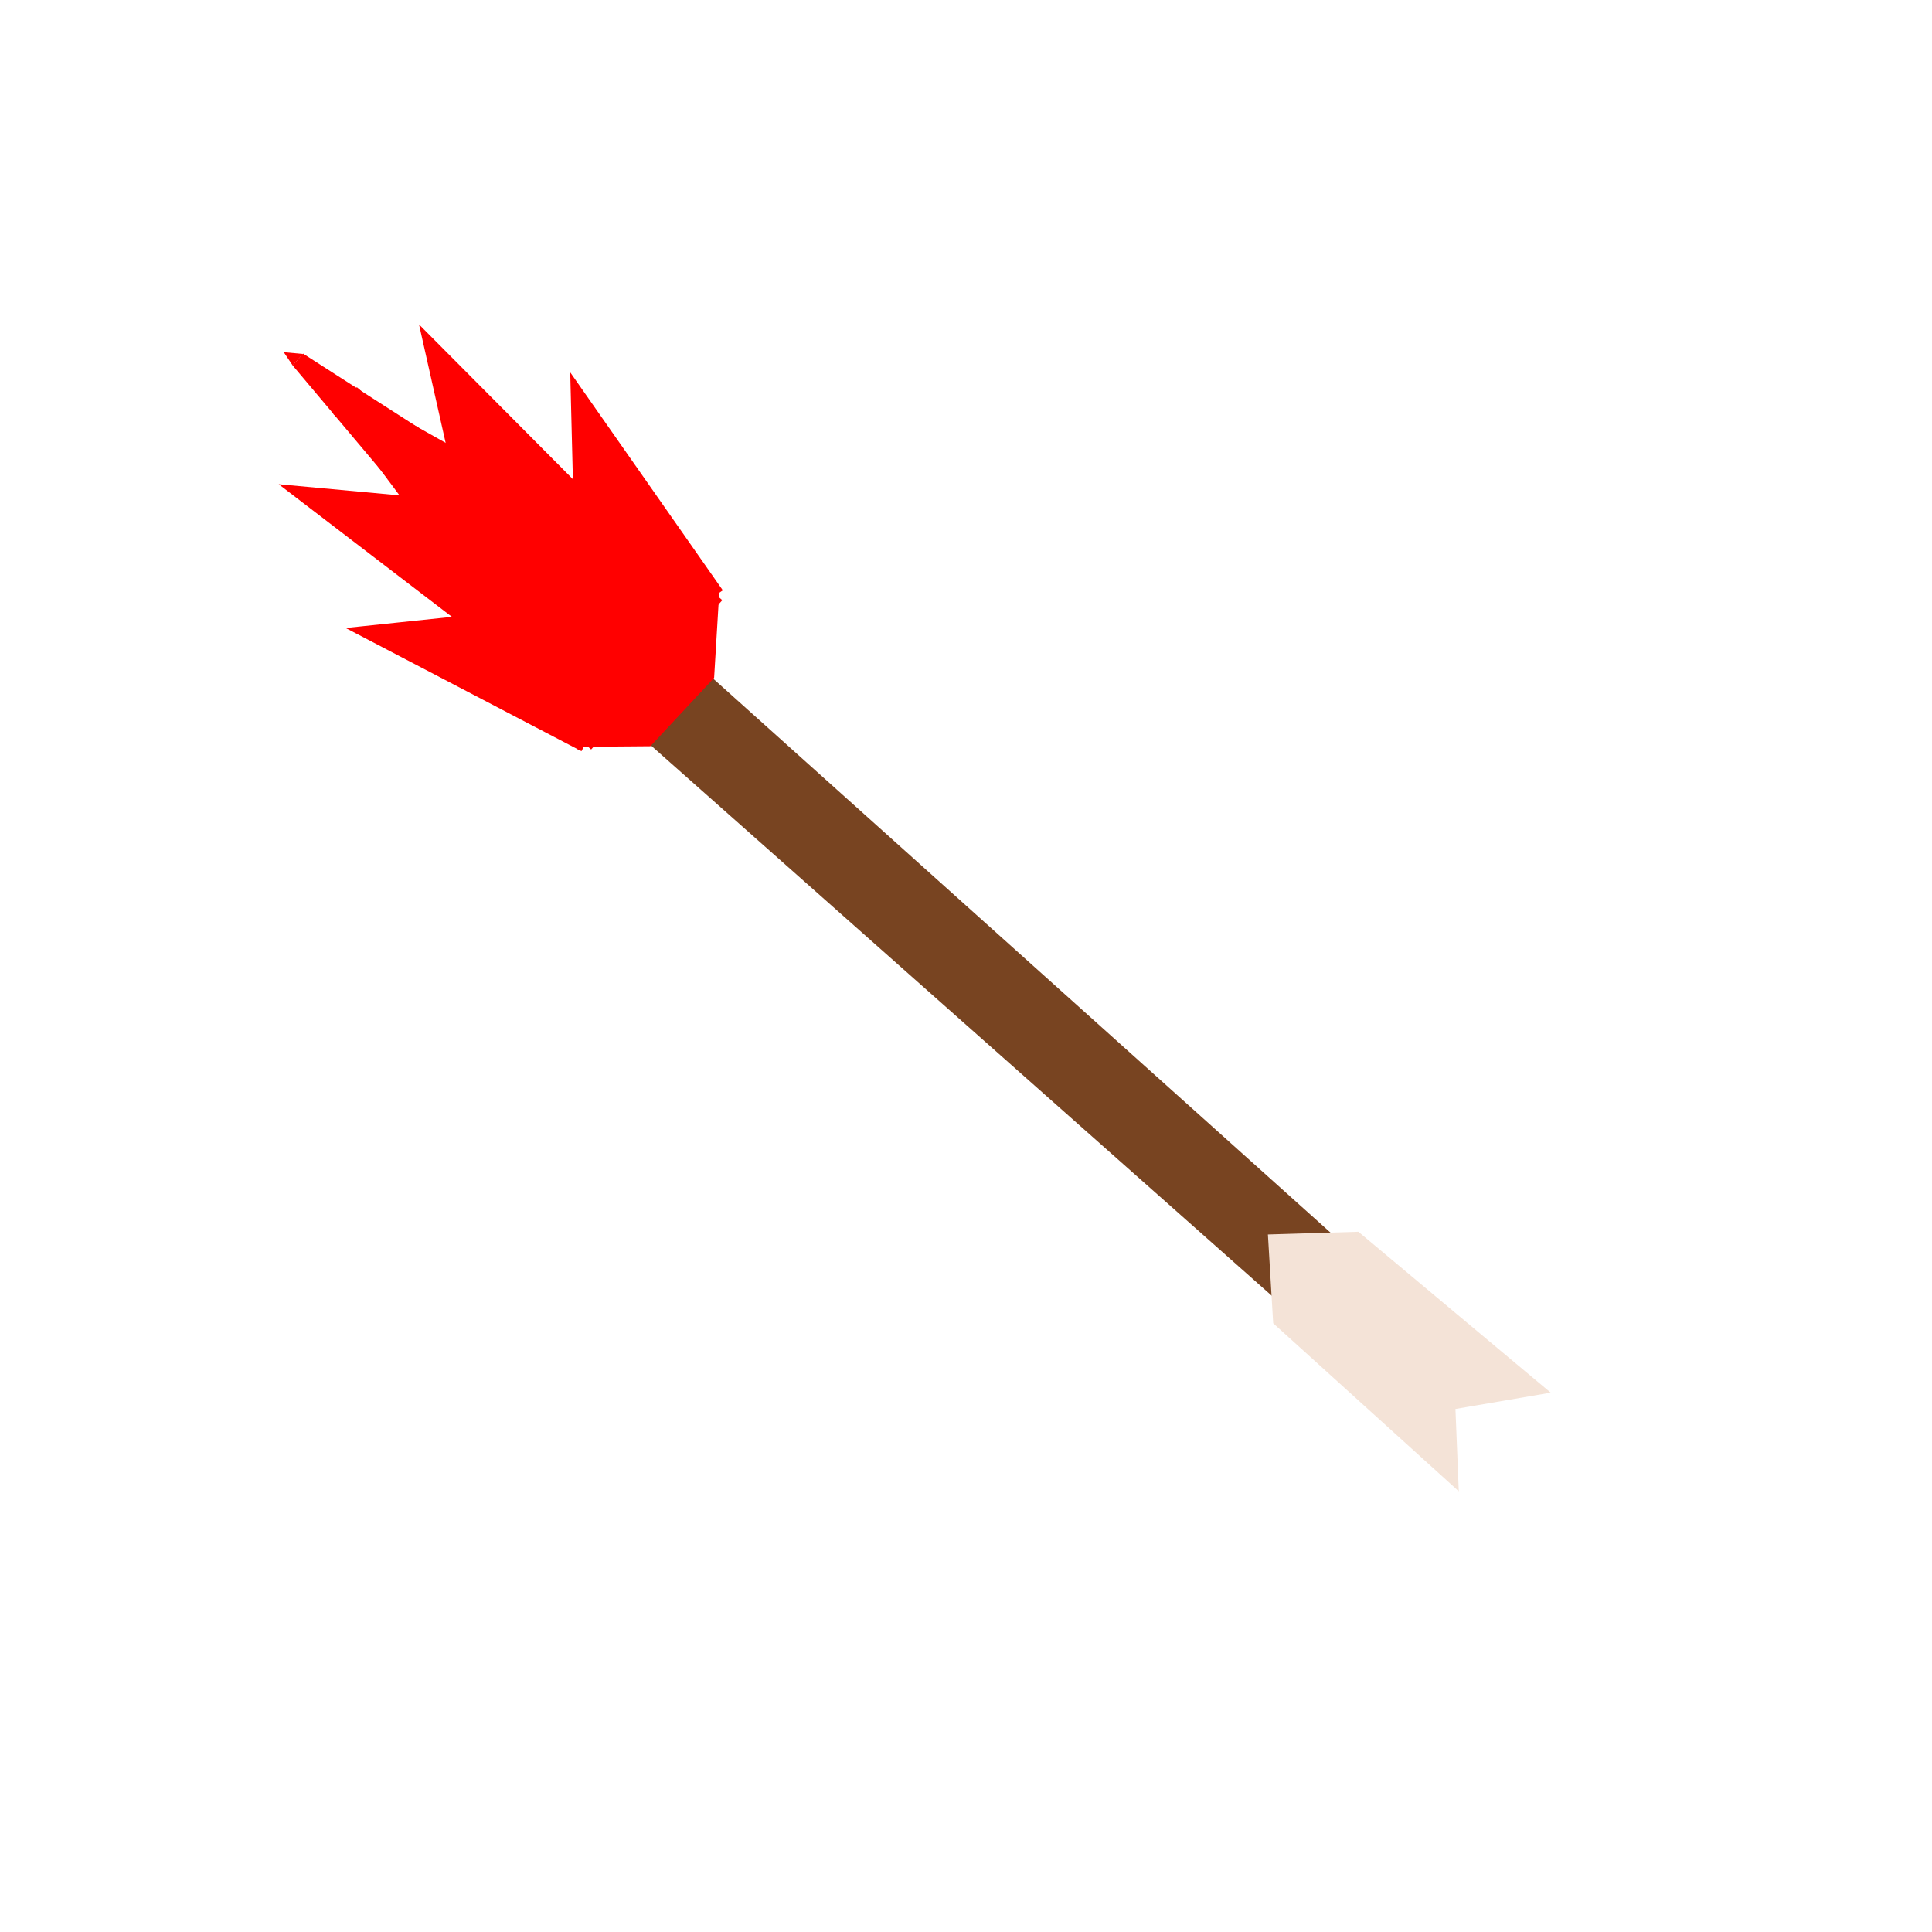 <?xml version="1.0" encoding="UTF-8" standalone="no"?>
<svg
   xmlns:dc="http://purl.org/dc/elements/1.1/"
   xmlns:cc="http://creativecommons.org/ns#"
   xmlns:rdf="http://www.w3.org/1999/02/22-rdf-syntax-ns#"
   xmlns:svg="http://www.w3.org/2000/svg"
   xmlns="http://www.w3.org/2000/svg"
   xmlns:sodipodi="http://sodipodi.sourceforge.net/DTD/sodipodi-0.dtd"
   xmlns:inkscape="http://www.inkscape.org/namespaces/inkscape"
   width="100mm"
   height="100mm"
   viewBox="0 0 100 100"
   version="1.1"
   id="svg8"
   inkscape:version="1.0.2 (e86c870879, 2021-01-15, custom)"
   sodipodi:docname="FireArrow.svg">
  <defs
     id="defs2" />
  <sodipodi:namedview
     id="base"
     pagecolor="#ffffff"
     bordercolor="#666666"
     borderopacity="1.0"
     inkscape:pageopacity="0.0"
     inkscape:pageshadow="2"
     inkscape:zoom="1"
     inkscape:cx="-111.34266"
     inkscape:cy="53.302155"
     inkscape:document-units="mm"
     inkscape:current-layer="layer1"
     inkscape:document-rotation="0"
     showgrid="false"
     inkscape:window-width="1920"
     inkscape:window-height="1001"
     inkscape:window-x="-9"
     inkscape:window-y="-9"
     inkscape:window-maximized="1" />
  <g
     inkscape:label="Ebene 1"
     inkscape:groupmode="layer"
     id="layer1">
    <g
       id="g1530">
      <g
         id="g836"
         transform="matrix(1.043,0,0,1.043,-30.801,-184.101)">
        <path
           style="fill:#784421;stroke:#784421;stroke-width:0.265px;stroke-linecap:butt;stroke-linejoin:miter;stroke-opacity:1"
           d="m 56.761,205.351 2.743,0.153 40.941,36.74 -2.463,3.124 -41.657,-36.922 z"
           id="path841" />
        <path
           style="fill:#f4e3d7;stroke:#f4e3d7;stroke-width:0.205px;stroke-linecap:butt;stroke-linejoin:miter;stroke-opacity:1"
           d="m 96.908,237.742 9.343,7.818 -4.598,0.787 0.159,3.93 -8.998,-8.145 -0.253,-4.259 z"
           id="path845" />
      </g>
      <g
         id="g1504"
         transform="matrix(2.053,-2.337,2.337,2.053,-50.863,5.967)">
        <g
           id="g1441"
           style="fill:#ff0000;stroke:#ff0000">
          <path
             style="fill:#ff0000;stroke:#ff0000;stroke-width:0.265px;stroke-linecap:butt;stroke-linejoin:miter;stroke-opacity:1"
             d="m 11.009,18.71 -0.472,3.118 -1.134,-1.559 0.236,3.496 -1.228,-1.134 0.945,3.874"
             id="path1432" />
          <path
             style="fill:#ff0000;stroke:#ff0000;stroke-width:0.265px;stroke-linecap:butt;stroke-linejoin:miter;stroke-opacity:1"
             d="m 11.009,18.71 0.472,3.118 1.134,-1.559 -0.236,3.496 1.228,-1.134 -0.945,3.874"
             id="path1434" />
          <path
             style="fill:#ff0000;stroke:#ff0000;stroke-width:0.265px;stroke-linecap:butt;stroke-linejoin:miter;stroke-opacity:1"
             d="M 9.355,26.506 H 12.662"
             id="path1436" />
        </g>
        <path
           style="fill:#ff0000;fill-rule:evenodd;stroke:#ff0000;stroke-width:0.179"
           d="m 35.734,99.217 c 0,-0.199 0.763,-3.961 1.696,-8.361 0.933,-4.399 1.696,-8.072 1.696,-8.162 0,-0.09 0.214,0.152 0.475,0.536 0.418,0.616 0.49,0.658 0.599,0.354 0.068,-0.19 0.394,-2.172 0.724,-4.405 0.33,-2.233 0.65,-4.001 0.712,-3.929 0.061,0.072 0.377,1.979 0.702,4.238 0.325,2.259 0.645,4.169 0.712,4.245 0.066,0.076 0.318,-0.139 0.559,-0.478 l 0.439,-0.617 1.752,8.282 c 0.963,4.555 1.7,8.366 1.636,8.47 -0.077,0.125 -2.055,0.188 -5.909,0.188 -5.698,0 -5.793,-0.006 -5.793,-0.362 z"
           id="path1443"
           transform="scale(0.265)" />
        <path
           style="fill:#ff0000;fill-rule:evenodd;stroke:#ff0000;stroke-width:0.011"
           d="m 41.225,76.643 c -8.94e-4,-0.024 0.377,-2.528 0.382,-2.534 0.006,-0.006 0.255,1.669 0.25,1.683 -0.003,0.008 -0.006,0.003 -0.007,-0.011 -0.002,-0.053 -0.091,-0.473 -0.113,-0.532 -0.026,-0.071 -0.065,-0.099 -0.12,-0.088 -0.054,0.011 -0.087,0.056 -0.118,0.162 -0.053,0.184 -0.15,0.655 -0.236,1.154 -0.031,0.178 -0.037,0.204 -0.038,0.166 z"
           id="path1445"
           transform="scale(0.265)" />
        <path
           style="fill:#ff0000;fill-rule:evenodd;stroke:#ff0000;stroke-width:0.011"
           d="m 41.292,76.245 c -0.001,-0.021 0.087,-0.617 0.227,-1.534 0.046,-0.303 0.085,-0.556 0.085,-0.564 6.54e-4,-0.007 0.018,0.095 0.039,0.227 0.118,0.752 0.191,1.292 0.14,1.039 -0.046,-0.229 -0.1,-0.294 -0.202,-0.241 -0.073,0.038 -0.103,0.15 -0.277,1.038 -0.006,0.031 -0.012,0.047 -0.012,0.035 z"
           id="path1447"
           transform="scale(0.265)" />
        <rect
           style="fill:#ff0000;fill-rule:evenodd;stroke:#ff0000;stroke-width:0.265"
           id="rect1449"
           width="2.102"
           height="1.465"
           x="9.697"
           y="21.71" />
        <rect
           style="fill:#ff0000;fill-rule:evenodd;stroke:#ff0000;stroke-width:0.265"
           id="rect1451"
           width="3.13"
           height="1.63"
           x="9.343"
           y="24.722" />
        <rect
           style="fill:#ff0000;fill-rule:evenodd;stroke:#ff0000;stroke-width:0.265"
           id="rect1453"
           width="0.862"
           height="0.803"
           x="9.697"
           y="23.175" />
        <rect
           style="fill:#ff0000;fill-rule:evenodd;stroke:#ff0000;stroke-width:0.265"
           id="rect1455"
           width="2.587"
           height="1.347"
           x="9.686"
           y="23.222" />
        <rect
           style="fill:#ff0000;fill-rule:evenodd;stroke:#ff0000;stroke-width:0.265"
           id="rect1457"
           width="0.579"
           height="0.331"
           x="10.631"
           y="21.261" />
        <rect
           style="fill:#ff0000;fill-rule:evenodd;stroke:#ff0000;stroke-width:0.202"
           id="rect1459"
           width="0.263"
           height="1.429"
           x="10.817"
           y="19.832" />
        <rect
           style="fill:#ff0000;fill-rule:evenodd;stroke:#ff0000;stroke-width:0.202"
           id="rect1459-9"
           width="0.263"
           height="1.429"
           x="10.947"
           y="19.832" />
        <rect
           style="fill:#ff0000;fill-rule:evenodd;stroke:#ff0000;stroke-width:0.265"
           id="rect1481"
           width="0.183"
           height="0.229"
           x="10.912"
           y="19.509" />
        <path
           style="fill:#ff0000;stroke:none;stroke-width:0.269px;stroke-linecap:butt;stroke-linejoin:miter;stroke-opacity:1"
           d="m 10.878,18.69 0.068,-0.257 0.188,0.259"
           id="path1483" />
        <rect
           style="fill:#ff0000;fill-rule:evenodd;stroke:none;stroke-width:0.265"
           id="rect1485"
           width="0.255"
           height="0.139"
           x="10.878"
           y="18.69" />
      </g>
      <path
         style="fill:#ff0000;stroke:#ff0000;stroke-width:0.265px;stroke-linecap:butt;stroke-linejoin:miter;stroke-opacity:1"
         d="m 30.298,38.52 3.308,-0.027 3.227,-3.461 0.255,-4.243 z"
         id="path1506" />
    </g>
  </g>
</svg>
